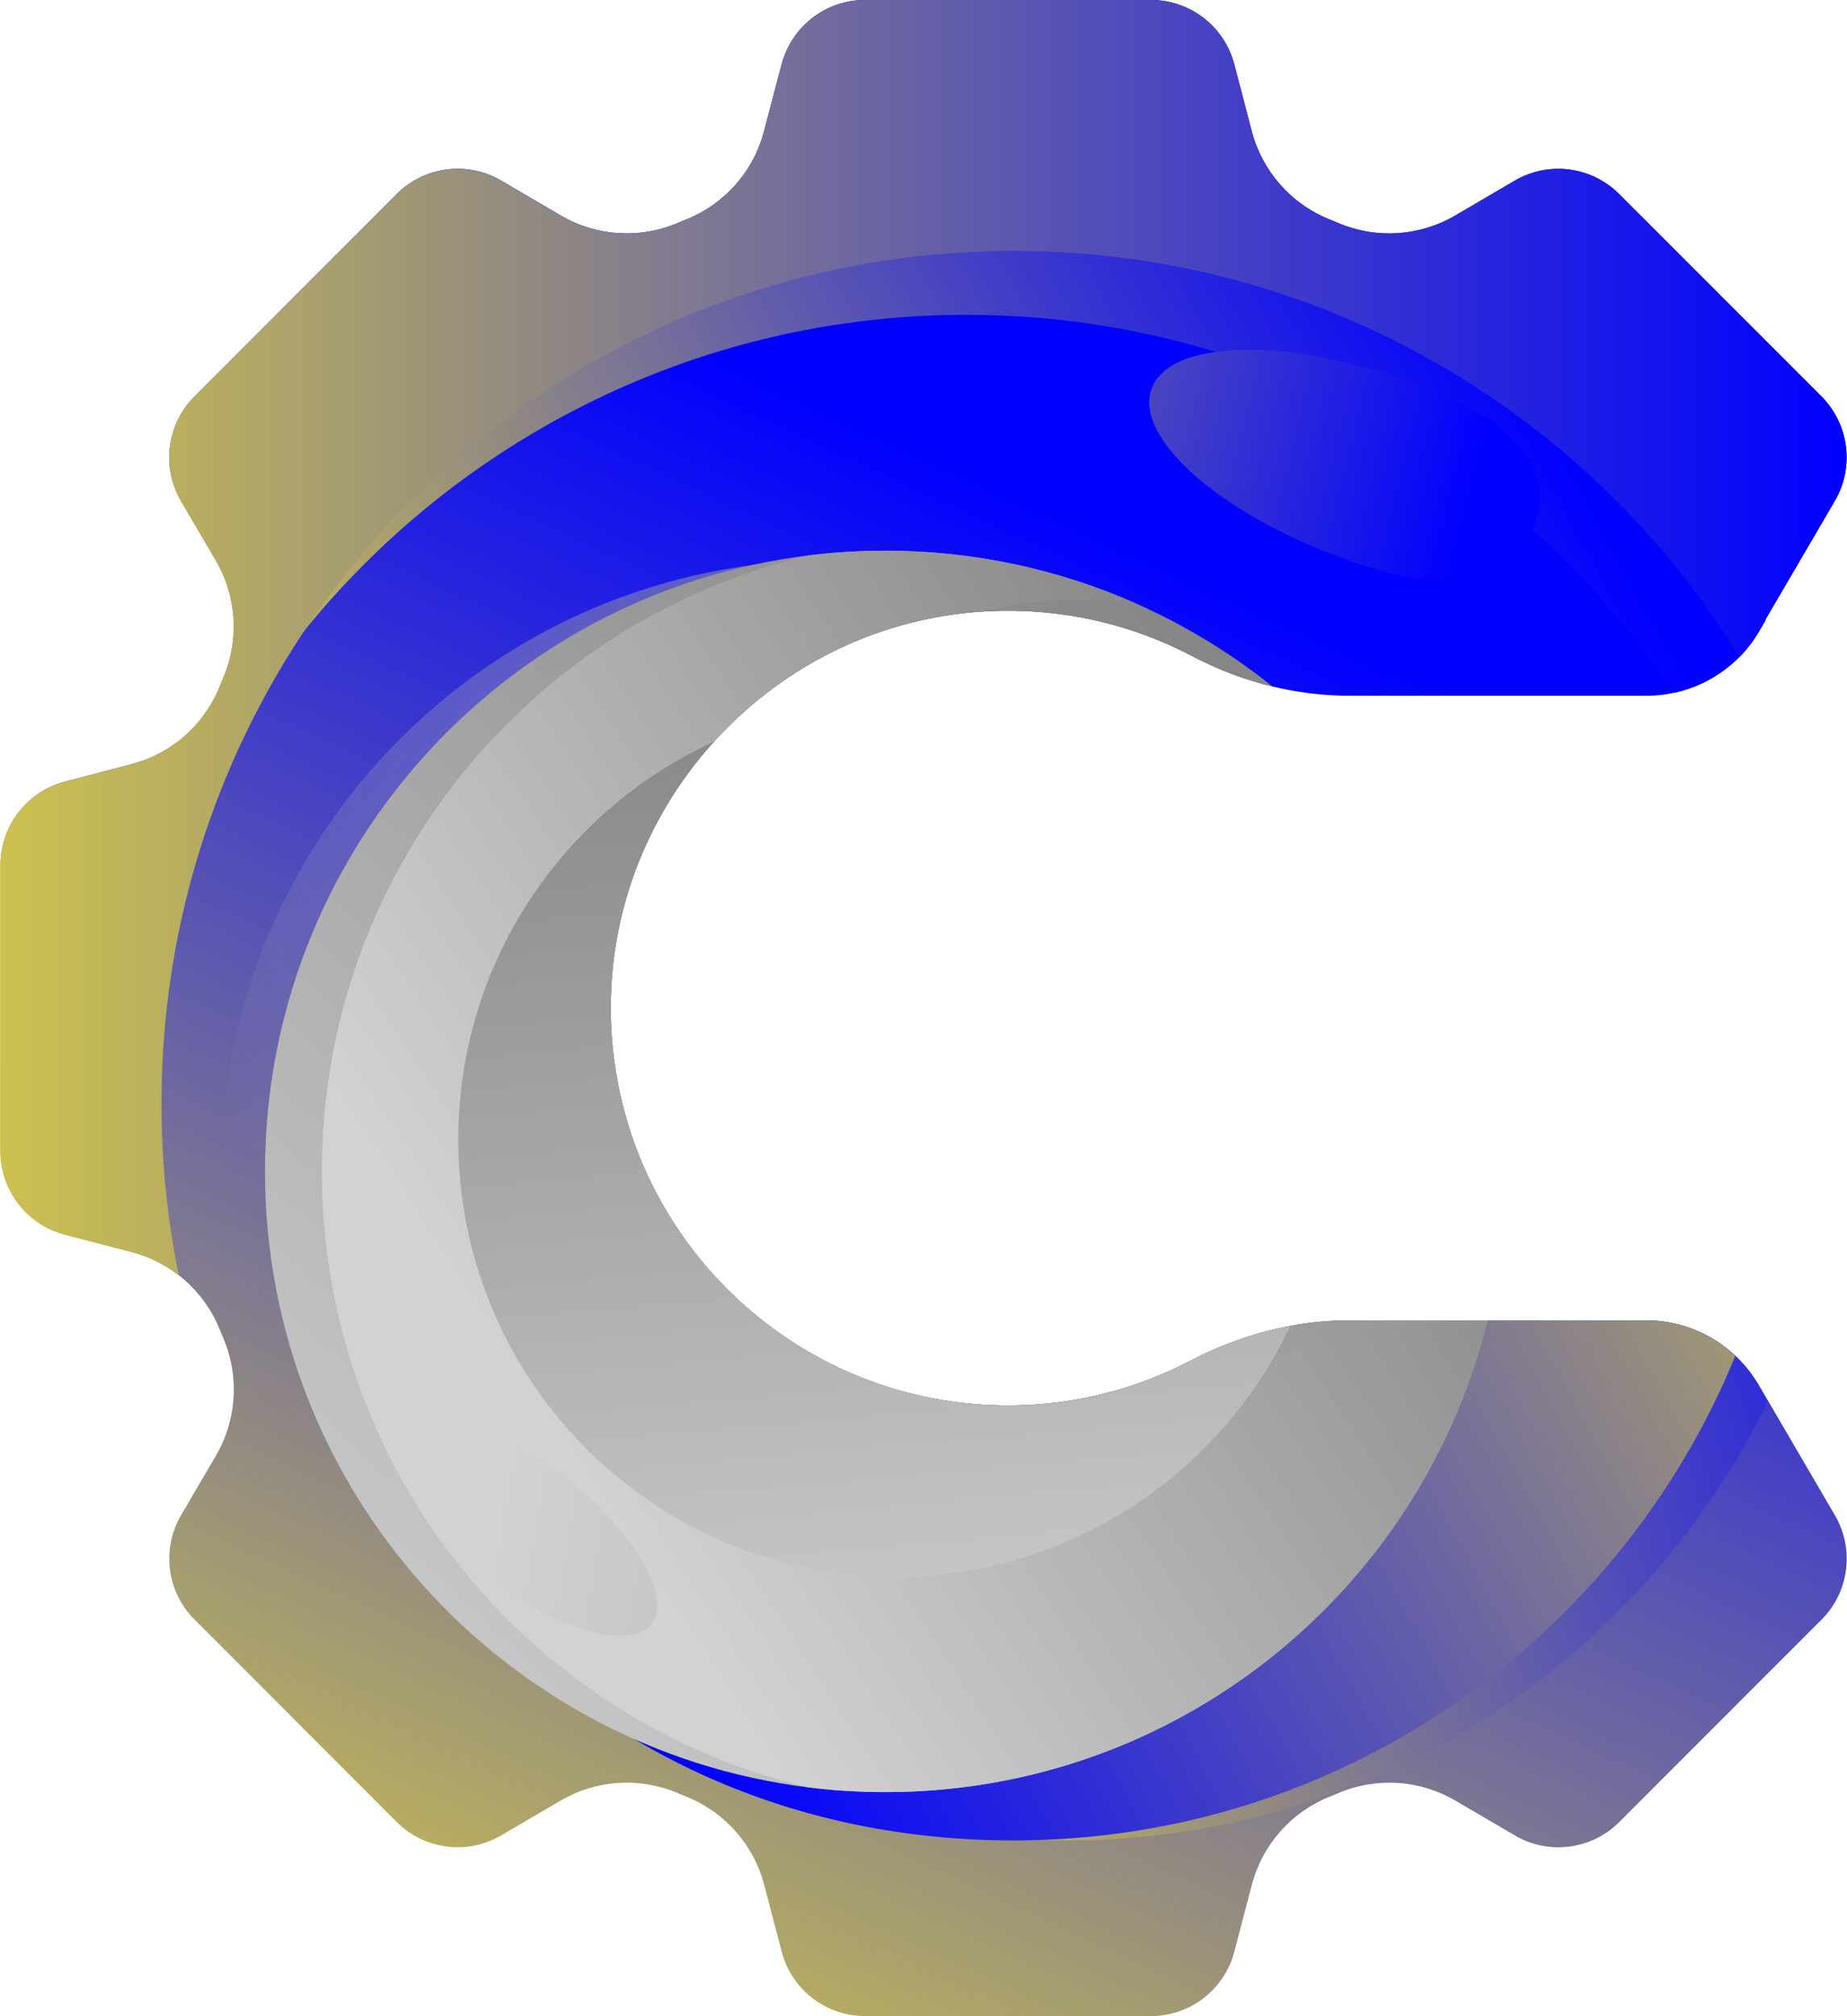 <svg xmlns="http://www.w3.org/2000/svg" xmlns:xlink="http://www.w3.org/1999/xlink" data-name="Layer 2" viewBox="0 0 769.91 840.29" style="fill: rgb(0, 0, 0);" original_string_length="8779" width="1466.67px" height="1600px">
    <defs>
        <linearGradient gradientUnits="userSpaceOnUse" id="__id123_synt0vawnj" x1="214.36" x2="502.6" y1="865.51" y2="241.72">
            <stop offset="0" style="stop-color: rgb(204, 193, 79);"/>
            <stop offset="1" style="stop-color: rgb(0, 0, 255);"/>
        </linearGradient>
        <linearGradient id="__id124_synt0vawnj" x1="324.77" x2="824.24" xlink:href="#__id123_synt0vawnj" y1="604.49" y2="448.46"/>
        <linearGradient id="__id125_synt0vawnj" x1="761.51" x2="239.89" xlink:href="#__id123_synt0vawnj" y1="360.02" y2="646.1"/>
        <linearGradient id="__id126_synt0vawnj" x1="132.07" x2="603.13" xlink:href="#__id123_synt0vawnj" y1="359.43" y2="98.05"/>
        <linearGradient gradientUnits="userSpaceOnUse" id="__id127_synt0vawnj" x1="559.31" x2="192.71" y1="331.62" y2="601.81">
            <stop offset="0" style="stop-color: rgb(128, 128, 128);"/>
            <stop offset="1" stop-opacity="0" style="stop-color: rgb(210, 210, 210);"/>
        </linearGradient>
        <linearGradient id="__id128_synt0vawnj" x1="0" x2="769.91" xlink:href="#__id123_synt0vawnj" y1="265.79" y2="265.79"/>
        <linearGradient gradientUnits="userSpaceOnUse" id="__id129_synt0vawnj" x1="573.84" x2="124.78" y1="266.03" y2="753.14">
            <stop offset="0" style="stop-color: rgb(128, 128, 128);"/>
            <stop offset="1" style="stop-color: rgb(210, 210, 210);"/>
        </linearGradient>
        <linearGradient id="__id130_synt0vawnj" x1="596.72" x2="225.9" xlink:href="#__id129_synt0vawnj" y1="345.68" y2="588.18"/>
        <linearGradient id="__id131_synt0vawnj" x1="340.94" x2="383.33" xlink:href="#__id129_synt0vawnj" y1="243.77" y2="738.01"/>
        <linearGradient id="__id132_synt0vawnj" x1="233.77" x2="614.17" xlink:href="#__id123_synt0vawnj" y1="111.83" y2="205.83"/>
        <linearGradient gradientTransform="rotate(-10.65 215.436 824.1)" id="__id133_synt0vawnj" x1="741.47" x2="241.93" xlink:href="#__id129_synt0vawnj" y1="820.62" y2="638.44"/>
    </defs>
    <g data-name="Layer 1">
        <g>
            <g>
                <path d="m737.13,583.87l-.22-.38-.84-1.43-2.81-4.81c-9.77-16.69-27.65-26.96-46.99-26.96h-123.78c-23.21,0-45.83,6.21-66.43,16.92-19.69,10.26-41.65,16.65-64.83,18.17-.82.05-1.64.1-2.47.14-10.39.52-20.57.09-30.48-1.22-73.72-9.73-132.15-67.93-142.18-141.56-1.39-10.14-1.86-20.58-1.32-31.22,3.78-74.76,58.2-137.07,129.31-153,8.9-2,18.08-3.27,27.44-3.75,16.2-.83,31.93.68,46.88,4.21,13.6,3.22,26.56,8.12,38.65,14.48,20.27,10.66,42.71,16.51,65.62,16.51h123.83c3.94,0,7.82-.42,11.58-1.26,8.13-1.76,15.72-5.36,22.18-10.49,4.43-3.5,8.35-7.71,11.54-12.52.63-.93,1.22-1.89,1.79-2.86l2.59-4.46c-.03-.06-.06-.13-.09-.19l26.52-45.31.87-1.51,1.53-2.61c8.24-14.09,5.96-31.99-5.58-43.56l-84.35-84.31c-11.53-11.57-29.43-13.86-43.52-5.62l-24.89,14.57c-14.82,8.66-32.85,9.81-48.67,3.15-1.32-.56-2.64-1.11-3.97-1.65-15.9-6.47-27.83-20.04-32.17-36.64l-7.29-27.87c-4.15-15.82-18.42-26.85-34.76-26.85h-119.26c-16.34,0-30.61,11.02-34.75,26.85l-.93,3.55-6.38,24.34c-3.23,12.35-10.67,23.02-20.81,30.33-3.48,2.51-7.29,4.63-11.35,6.28-1.34.55-2.67,1.1-3.99,1.65-15.83,6.67-33.87,5.52-48.68-3.16l-24.86-14.55c-14.09-8.25-31.98-5.96-43.55,5.62l-84.31,84.31c-4.64,4.64-7.78,10.28-9.35,16.29-2.36,9-1.2,18.82,3.74,27.27l14.54,24.84c8.67,14.82,9.83,32.84,3.17,48.66-.56,1.33-1.11,2.66-1.65,4-3.87,9.53-10.31,17.65-18.42,23.55-5.41,3.94-11.56,6.89-18.2,8.63l-27.88,7.31c-13.98,3.66-24.21,15.22-26.4,29.13-.3,1.84-.45,3.72-.45,5.62v119.25c0,16.34,11.02,30.61,26.85,34.76l22.21,5.8,5.63,1.47c16.61,4.35,30.19,16.28,36.66,32.19.55,1.33,1.1,2.66,1.65,3.99,6.66,15.81,5.51,33.84-3.16,48.66l-14.55,24.87c-8.25,14.09-5.96,31.99,5.62,43.52l84.31,84.35c11.57,11.54,29.46,13.86,43.55,5.58l24.86-14.53c14.82-8.67,32.84-9.82,48.66-3.15,1.33.57,2.67,1.11,4.01,1.66,15.89,6.47,27.81,20.03,32.16,36.62l7.31,27.88c4.13,15.8,18.4,26.82,34.74,26.82h119.27c16.34,0,30.61-11.02,34.76-26.82l7.28-27.85c4.35-16.6,16.27-30.18,32.17-36.65,1.34-.54,2.67-1.1,4-1.65,15.81-6.67,33.84-5.53,48.66,3.14l24.89,14.55c14.09,8.28,31.99,5.96,43.52-5.58l84.35-84.35c11.54-11.54,13.82-29.44,5.58-43.52l-27.86-47.67Z" style="fill: url(&quot;#__id123_synt0vawnj&quot;);"/>
                <path d="m737.13,583.87c-52.72,108.43-163.9,183.17-292.57,183.17-179.57,0-306.91-140.08-306.91-319.65l118.45-4.64c10.04,73.63,68.46,131.83,142.18,141.56,9.91,1.31,20.09,1.74,30.48,1.22.83-.04,1.65-.09,2.47-.14,6.42.42,12.94.48,19.53.14,24.1-1.22,46.92-7.7,67.31-18.31,20.26-10.55,42.51-16.73,65.34-16.92h102.85c19.35,0,37.23,10.26,46.99,26.96l2.81,4.81.84,1.43.22.38Z" style="fill: url(&quot;#__id124_synt0vawnj&quot;);"/>
                <path d="m723.53,565.06c-48.54,118.5-165,201.98-300.99,201.98-179.57,0-306.9-140.08-306.9-319.66l140.33-5.49c11.01,83.95,84.88,148.08,172.79,143.64,24.09-1.22,46.92-7.7,67.3-18.31,20.59-10.72,43.22-16.92,66.43-16.92h123.78c14.04,0,27.3,5.41,37.26,14.76Z" style="fill: url(&quot;#__id125_synt0vawnj&quot;);"/>
                <path d="m745.3,235.42l-1.54,2.61-.87,1.52-11.11,26.17c-3.19,4.81-7.11,9.01-11.54,12.52-6.46,5.12-14.04,8.72-22.18,10.49-63.79-95-172.2-157.52-295.23-157.52-196.27,0-355.38,159.1-355.38,355.37,0,11.39.54,22.67,1.59,33.78l-22.21-5.8c-15.82-4.15-26.85-18.42-26.85-34.76v-119.25c0-1.9.15-3.78.45-5.62,2.11-1.03,4.36-1.87,6.7-2.49l27.88-7.31c16.6-4.36,30.16-16.29,36.62-32.19.42-1.02.84-2.06,1.28-3.08,8.11-5.9,14.55-14.02,18.42-23.55.55-1.34,1.1-2.67,1.65-4,6.66-15.82,5.5-33.85-3.17-48.66l-14.54-24.84c-4.94-8.45-6.1-18.27-3.74-27.27l73.97-73.97c11.57-11.56,29.46-13.86,43.55-5.62l24.86,14.56c14.82,8.68,32.85,9.83,48.68,3.16,1.32-.56,2.65-1.11,3.99-1.65,14.69-5.98,25.99-18.02,31.04-32.92,10.14-7.31,17.58-17.98,20.81-30.33l6.38-24.34c4.84-2.42,10.29-3.76,15.98-3.76h119.26c16.34,0,30.61,11.02,34.76,26.85l7.29,27.86c4.34,16.6,16.26,30.18,32.17,36.65,1.33.54,2.65,1.09,3.97,1.64,15.82,6.67,33.86,5.52,48.67-3.15l24.89-14.57c14.09-8.25,31.99-5.95,43.52,5.62l84.35,84.31c11.54,11.58,13.82,29.48,5.59,43.57Z" style="fill: url(&quot;#__id126_synt0vawnj&quot;);"/>
                <path d="m594.08,550.3c-27.73,110.75-127.89,192.77-247.23,192.77-140.75,0-254.87-114.1-254.87-254.87s114.11-254.87,254.87-254.87c40.01,0,77.87,9.22,111.55,25.65-14.94-3.53-30.68-5.04-46.88-4.21-9.36.48-18.54,1.74-27.44,3.75-80.74,6.42-145.68,72.81-149.79,154.13-4.79,94.35,70.58,172.23,163.99,171.66,9.91,1.31,20.09,1.74,30.48,1.22,24.09-1.21,46.91-7.69,67.3-18.31,20.59-10.71,43.22-16.92,66.43-16.92h31.59Z" opacity=".81" style="fill: url(&quot;#__id127_synt0vawnj&quot;);"/>
                <path d="m67.17,459.94c0-196.27,159.11-355.37,355.37-355.37,127.99,0,240.17,67.67,302.74,169.17,3.17-3.22,5.97-6.86,8.3-10.87l2.59-4.46c-.03-.06-.06-.12-.09-.18l26.51-45.31.87-1.51,1.53-2.61c8.24-14.09,5.95-31.99-5.59-43.57l-84.35-84.31c-11.53-11.57-29.43-13.87-43.52-5.62l-24.89,14.57c-14.82,8.67-32.85,9.82-48.67,3.16-1.32-.56-2.65-1.11-3.98-1.65-15.9-6.47-27.83-20.04-32.17-36.65l-7.29-27.87C510.4,11.03,496.13,0,479.79,0h-119.26c-16.34,0-30.61,11.02-34.75,26.85l-7.31,27.89c-4.35,16.59-16.27,30.15-32.16,36.62-1.33.54-2.66,1.09-3.99,1.65-15.83,6.67-33.86,5.51-48.68-3.16l-24.86-14.55c-14.09-8.25-31.98-5.95-43.56,5.62l-84.31,84.31c-11.57,11.58-13.87,29.48-5.62,43.57l14.54,24.83c8.67,14.81,9.83,32.84,3.18,48.66-.56,1.33-1.11,2.66-1.65,4-6.46,15.9-20.02,27.84-36.63,32.19l-27.88,7.31C11.03,329.92,0,344.2,0,360.54v119.25c0,16.34,11.02,30.62,26.85,34.76l27.85,7.28c7.26,1.9,13.93,5.24,19.69,9.74-4.74-23.14-7.22-47.09-7.22-71.63Z" style="fill: url(&quot;#__id128_synt0vawnj&quot;);"/>
                <path d="m620.18,550.3c-.1.4-.2.82-.31,1.22-28.24,112.25-129.84,195.37-250.85,195.37-10.84,0-21.52-.66-32.01-1.96-127.76-15.77-226.68-124.7-226.68-256.73s98.92-240.96,226.68-256.73c10.49-1.29,21.17-1.96,32.01-1.96,37.28,0,72.72,7.9,104.74,22.09,20.43,9.07,39.46,20.69,56.71,34.49-11.57-2.79-22.8-7.04-33.43-12.63-25.37-13.33-54.58-20.27-85.52-18.69-.72.04-1.45.08-2.17.12-83.12,5.32-150.36,73.23-154.58,156.63-4.91,96.72,73.16,176.38,169.27,174.18,1.56-.04,3.14-.09,4.71-.17,24.09-1.21,46.91-7.69,67.3-18.31,20.59-10.71,43.22-16.92,66.43-16.92h57.69Z" style="fill: url(&quot;#__id129_synt0vawnj&quot;);"/>
                <path d="m619.88,551.53c-28.24,112.25-129.84,195.37-250.85,195.37-10.84,0-21.52-.66-32.01-1.96-116.37-27.45-202.97-131.98-202.97-256.73s86.6-229.28,202.97-256.73c10.49-1.29,21.17-1.96,32.01-1.96,37.28,0,72.72,7.9,104.74,22.09-10.58-1.49-21.48-2-32.6-1.44-10.9.55-21.53,2.16-31.81,4.72-83.12,5.32-150.36,73.23-154.58,156.63-4.91,96.72,73.16,176.38,169.27,174.18,11.23,1.73,22.83,2.35,34.68,1.75,24.57-1.25,47.85-7.85,68.63-18.68,21-10.93,44.07-17.25,67.74-17.25h24.77Z" style="fill: url(&quot;#__id130_synt0vawnj&quot;);"/>
                <path d="m496.06,567.23c-20.39,10.61-43.21,17.1-67.3,18.31-98.25,4.96-178.97-75.73-173.98-174.01,1.98-39.2,17.89-74.97,42.82-102.43-62.92,28.7-106.65,92.15-106.65,165.82,0,100.61,81.56,182.17,182.17,182.17,72.81,0,135.64-42.73,164.8-104.47-14.54,2.71-28.62,7.72-41.86,14.61Z" style="fill: url(&quot;#__id131_synt0vawnj&quot;);"/>
            </g>
            <path d="m639.52,219.7c-7.39,20.43-27.23,31.99-79.04,13.26-51.81-18.73-87.82-50.47-80.43-70.9,7.39-20.43,55.37-21.82,107.18-3.09,51.81,18.73,59.68,40.3,52.29,60.73Z" style="fill: url(&quot;#__id132_synt0vawnj&quot;);"/>
            <path d="m181.74,607.73c8.84-11.52,23.82-14.86,53.02,7.56s45.7,49.92,36.86,61.44c-8.84,11.52-39.68,2.68-68.88-19.74-29.2-22.42-29.84-37.75-21-49.26Z" style="fill: url(&quot;#__id133_synt0vawnj&quot;);"/>
        </g>
    </g>
</svg>

